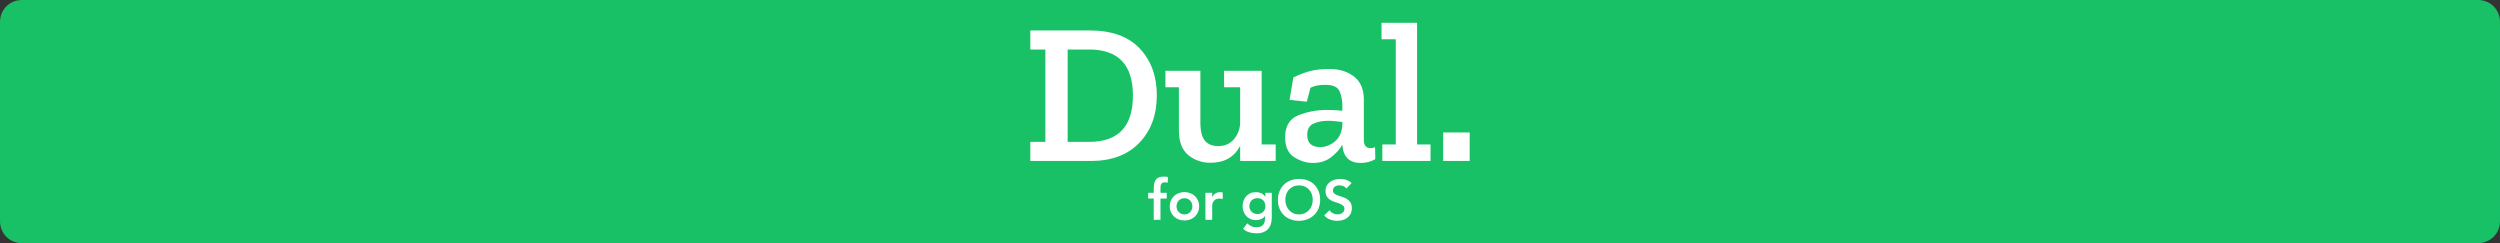 <svg version="1.1" xmlns="http://www.w3.org/2000/svg" xmlns:xlink="http://www.w3.org/1999/xlink" width="463.467" height="45.073"><rect width="100%" height="100%" fill="#333333" stroke="none"/><g transform="translate(-8.256,-6.708)"><g data-paper-data="{&quot;isPaintingLayer&quot;:true}" fill="none" fill-rule="nonzero" stroke="none" stroke-width="1" stroke-linecap="butt" stroke-linejoin="miter" stroke-miterlimit="10" stroke-dasharray="" stroke-dashoffset="0" font-family="none" font-weight="none" font-size="none" text-anchor="none" style="mix-blend-mode: normal"><path d="M12.33,51.781c-2.292,0 -4.074,-1.783 -4.074,-4.074v-36.924c0,-2.292 1.782,-4.074 4.074,-4.074h455.318c2.292,0 4.074,1.782 4.074,4.074v36.924c0,2.292 -1.782,4.074 -4.074,4.074z" data-paper-data="{&quot;origPos&quot;:null}" fill="#18c066"/><path d="M219.477,33.179c-2.159,2.246 -5.15,3.369 -8.972,3.369h-11.242v-3.537h2.792v-17.124h-2.792v-3.536h11.019c4.07,0 7.16,1.117 9.269,3.35c2.109,2.234 3.164,5.125 3.164,8.674c0,3.623 -1.08,6.558 -3.239,8.804zM210.171,15.887h-3.983v17.124h3.983c5.41,0 8.115,-2.866 8.115,-8.599c0,-5.683 -2.705,-8.525 -8.115,-8.525zM244.754,36.548h-6.589v-2.792c-1.092,2.085 -2.929,3.127 -5.51,3.127c-1.588,0 -2.96,-0.478 -4.114,-1.433c-1.154,-0.956 -1.731,-2.476 -1.731,-4.56v-8.004h-2.494v-3.053h6.477v9.605c0,1.588 0.285,2.711 0.856,3.369c0.571,0.658 1.377,0.987 2.42,0.987c1.241,0 2.227,-0.434 2.96,-1.303c0.732,-0.869 1.111,-1.899 1.135,-3.09v-6.515h-2.978v-3.053h6.961v13.662h2.606zM248.03,21.061c1.241,-0.596 2.345,-1.005 3.313,-1.229c0.968,-0.223 2.085,-0.335 3.35,-0.335c1.861,0 3.394,0.471 4.597,1.415c1.204,0.943 1.805,2.358 1.805,4.244v7.52c0,0.993 0.41,1.489 1.228,1.489c0.223,0 0.509,-0.05 0.856,-0.149l0.037,2.196c-0.819,0.472 -1.712,0.707 -2.68,0.707c-2.109,0 -3.251,-1.104 -3.425,-3.313v-0.075c-0.496,0.869 -1.197,1.65 -2.103,2.345c-0.906,0.695 -2.029,1.042 -3.369,1.042c-1.166,0 -2.314,-0.354 -3.443,-1.061c-1.129,-0.707 -1.694,-1.942 -1.694,-3.704c0,-2.06 0.819,-3.419 2.457,-4.076c1.638,-0.658 3.412,-0.986 5.323,-0.986c0.472,0 0.956,0.012 1.452,0.037c0.496,0.025 0.956,0.062 1.377,0.112v-0.931c0,-0.993 -0.174,-1.886 -0.521,-2.68c-0.347,-0.794 -1.216,-1.191 -2.606,-1.191c-0.521,0 -1.011,0.037 -1.47,0.112c-0.459,0.074 -0.9,0.223 -1.322,0.447l-0.67,2.569l-3.201,-0.335zM257.114,29.326c-0.422,-0.05 -0.856,-0.099 -1.303,-0.149c-0.447,-0.05 -0.906,-0.075 -1.377,-0.075c-0.993,0 -1.88,0.174 -2.662,0.521c-0.782,0.348 -1.173,1.042 -1.173,2.085c0,1.514 0.807,2.271 2.42,2.271c0.943,0 1.837,-0.341 2.68,-1.024c0.844,-0.683 1.315,-1.694 1.415,-3.034zM273.456,36.548h-8.934v-3.053h2.494v-19.507h-2.643v-3.052h6.589v22.559h2.494zM280.715,36.548v-5.286h-4.914v5.286z" data-paper-data="{&quot;origPos&quot;:null}" fill="#ffffff"/><path d="M222.143,43.514h-1.033v-1.064h1.033v-0.709c0,-0.348 0.024,-0.662 0.073,-0.944c0.049,-0.282 0.141,-0.523 0.276,-0.725c0.136,-0.202 0.325,-0.356 0.568,-0.464c0.243,-0.108 0.56,-0.162 0.949,-0.162c0.285,0 0.549,0.025 0.793,0.073l-0.083,1.064c-0.09,-0.021 -0.177,-0.038 -0.261,-0.052c-0.083,-0.014 -0.17,-0.021 -0.261,-0.021c-0.174,0 -0.313,0.028 -0.417,0.084c-0.104,0.056 -0.186,0.13 -0.245,0.224c-0.059,0.094 -0.097,0.203 -0.115,0.329c-0.017,0.125 -0.026,0.257 -0.026,0.396v0.907h1.158v1.064h-1.158v3.943h-1.252zM225.329,43.873c0.143,-0.323 0.336,-0.6 0.579,-0.829c0.243,-0.23 0.532,-0.407 0.866,-0.532c0.334,-0.125 0.688,-0.188 1.064,-0.188c0.375,0 0.73,0.062 1.064,0.188c0.334,0.125 0.622,0.302 0.866,0.532c0.243,0.229 0.436,0.506 0.579,0.829c0.143,0.324 0.214,0.683 0.214,1.08c0,0.396 -0.071,0.756 -0.214,1.08c-0.143,0.323 -0.335,0.6 -0.579,0.829c-0.243,0.23 -0.532,0.407 -0.866,0.532c-0.334,0.125 -0.688,0.188 -1.064,0.188c-0.375,0 -0.73,-0.062 -1.064,-0.188c-0.334,-0.125 -0.622,-0.302 -0.866,-0.532c-0.243,-0.229 -0.436,-0.506 -0.579,-0.829c-0.143,-0.324 -0.214,-0.683 -0.214,-1.08c0,-0.396 0.071,-0.756 0.214,-1.08zM226.466,45.516c0.066,0.181 0.163,0.341 0.292,0.48c0.129,0.139 0.283,0.25 0.464,0.334c0.181,0.084 0.386,0.125 0.615,0.125c0.229,0 0.435,-0.042 0.615,-0.125c0.181,-0.083 0.335,-0.195 0.464,-0.334c0.129,-0.139 0.226,-0.299 0.292,-0.48c0.066,-0.181 0.099,-0.369 0.099,-0.563c0,-0.195 -0.033,-0.382 -0.099,-0.563c-0.066,-0.181 -0.163,-0.341 -0.292,-0.48c-0.129,-0.139 -0.283,-0.25 -0.464,-0.334c-0.181,-0.084 -0.386,-0.125 -0.615,-0.125c-0.229,0 -0.435,0.042 -0.615,0.125c-0.181,0.083 -0.336,0.195 -0.464,0.334c-0.129,0.139 -0.226,0.299 -0.292,0.48c-0.066,0.181 -0.099,0.369 -0.099,0.563c0,0.195 0.033,0.382 0.099,0.563zM231.728,42.45h1.252v0.793h0.021c0.139,-0.292 0.337,-0.518 0.595,-0.678c0.257,-0.16 0.553,-0.24 0.887,-0.24c0.076,0 0.151,0.007 0.224,0.021c0.073,0.014 0.148,0.031 0.224,0.052v1.21c-0.104,-0.028 -0.207,-0.051 -0.308,-0.068c-0.101,-0.017 -0.2,-0.026 -0.297,-0.026c-0.292,0 -0.527,0.054 -0.704,0.162c-0.177,0.108 -0.313,0.231 -0.407,0.37c-0.094,0.139 -0.156,0.278 -0.188,0.417c-0.031,0.139 -0.047,0.243 -0.047,0.313v2.681h-1.252zM244.026,42.45v4.558c0,0.452 -0.056,0.86 -0.167,1.226c-0.111,0.365 -0.283,0.674 -0.516,0.928c-0.233,0.254 -0.527,0.45 -0.881,0.589c-0.355,0.139 -0.775,0.209 -1.262,0.209c-0.466,0 -0.907,-0.059 -1.325,-0.177c-0.417,-0.118 -0.803,-0.334 -1.158,-0.647l0.751,-1.022c0.25,0.23 0.511,0.407 0.782,0.532c0.271,0.125 0.584,0.188 0.939,0.188c0.299,0 0.551,-0.042 0.756,-0.125c0.205,-0.083 0.369,-0.198 0.49,-0.344c0.122,-0.146 0.209,-0.322 0.261,-0.527c0.052,-0.205 0.078,-0.433 0.078,-0.683v-0.365h-0.021c-0.181,0.243 -0.421,0.426 -0.72,0.547c-0.299,0.122 -0.605,0.183 -0.918,0.183c-0.375,0 -0.716,-0.068 -1.022,-0.203c-0.306,-0.136 -0.568,-0.318 -0.787,-0.548c-0.219,-0.229 -0.388,-0.501 -0.506,-0.814c-0.118,-0.313 -0.177,-0.647 -0.177,-1.001c0,-0.369 0.056,-0.713 0.167,-1.033c0.111,-0.32 0.275,-0.598 0.49,-0.834c0.216,-0.237 0.475,-0.422 0.777,-0.558c0.302,-0.136 0.648,-0.203 1.038,-0.203c0.355,0 0.685,0.069 0.991,0.208c0.306,0.139 0.549,0.362 0.73,0.668h0.021v-0.751zM240.751,43.56c-0.181,0.073 -0.336,0.174 -0.464,0.303c-0.129,0.129 -0.229,0.285 -0.302,0.469c-0.073,0.184 -0.11,0.388 -0.11,0.61c0,0.202 0.036,0.39 0.11,0.563c0.073,0.174 0.176,0.327 0.308,0.459c0.132,0.132 0.289,0.236 0.469,0.313c0.181,0.077 0.375,0.115 0.584,0.115c0.229,0 0.436,-0.038 0.621,-0.115c0.184,-0.076 0.341,-0.179 0.469,-0.308c0.129,-0.129 0.228,-0.283 0.297,-0.464c0.07,-0.181 0.104,-0.375 0.104,-0.584c0,-0.438 -0.132,-0.793 -0.396,-1.064c-0.264,-0.271 -0.626,-0.407 -1.085,-0.407c-0.223,0 -0.424,0.036 -0.605,0.11zM245.455,42.184c0.195,-0.483 0.464,-0.895 0.808,-1.236c0.344,-0.341 0.754,-0.603 1.231,-0.787c0.476,-0.184 1,-0.277 1.57,-0.277c0.577,-0.007 1.106,0.078 1.585,0.256c0.48,0.177 0.894,0.436 1.241,0.777c0.348,0.341 0.619,0.751 0.814,1.231c0.195,0.48 0.292,1.015 0.292,1.606c0,0.577 -0.097,1.102 -0.292,1.575c-0.195,0.473 -0.466,0.88 -0.814,1.22c-0.348,0.341 -0.761,0.607 -1.241,0.798c-0.48,0.191 -1.008,0.29 -1.585,0.297c-0.57,0 -1.093,-0.092 -1.57,-0.276c-0.476,-0.184 -0.887,-0.445 -1.231,-0.782c-0.344,-0.337 -0.614,-0.742 -0.808,-1.215c-0.195,-0.473 -0.292,-0.998 -0.292,-1.575c0,-0.591 0.097,-1.128 0.292,-1.611zM246.722,44.807c0.122,0.334 0.294,0.622 0.516,0.866c0.223,0.243 0.488,0.435 0.798,0.574c0.309,0.139 0.655,0.209 1.038,0.209c0.382,0 0.73,-0.07 1.043,-0.209c0.313,-0.139 0.581,-0.33 0.803,-0.574c0.223,-0.243 0.395,-0.532 0.516,-0.866c0.122,-0.334 0.183,-0.699 0.183,-1.095c0,-0.369 -0.061,-0.713 -0.183,-1.033c-0.122,-0.32 -0.294,-0.6 -0.516,-0.84c-0.223,-0.24 -0.49,-0.428 -0.803,-0.563c-0.313,-0.136 -0.661,-0.203 -1.043,-0.203c-0.382,0 -0.728,0.068 -1.038,0.203c-0.309,0.136 -0.575,0.324 -0.798,0.563c-0.223,0.24 -0.395,0.52 -0.516,0.84c-0.122,0.32 -0.183,0.664 -0.183,1.033c0,0.396 0.061,0.761 0.183,1.095zM257.867,41.657c-0.139,-0.202 -0.325,-0.349 -0.558,-0.443c-0.233,-0.094 -0.478,-0.141 -0.735,-0.141c-0.153,0 -0.301,0.017 -0.443,0.052c-0.143,0.035 -0.271,0.09 -0.386,0.167c-0.115,0.076 -0.207,0.176 -0.276,0.297c-0.07,0.122 -0.104,0.266 -0.104,0.433c0,0.25 0.087,0.441 0.261,0.574c0.174,0.132 0.389,0.247 0.647,0.344c0.257,0.097 0.539,0.191 0.845,0.282c0.306,0.09 0.588,0.216 0.845,0.375c0.257,0.16 0.473,0.372 0.647,0.636c0.174,0.264 0.261,0.615 0.261,1.053c0,0.396 -0.073,0.742 -0.219,1.038c-0.146,0.296 -0.342,0.541 -0.589,0.735c-0.247,0.195 -0.534,0.341 -0.86,0.438c-0.327,0.097 -0.671,0.146 -1.033,0.146c-0.459,0 -0.9,-0.076 -1.325,-0.229c-0.424,-0.153 -0.789,-0.41 -1.095,-0.772l0.991,-0.96c0.16,0.243 0.37,0.433 0.631,0.568c0.261,0.136 0.537,0.203 0.829,0.203c0.153,0 0.306,-0.021 0.459,-0.063c0.153,-0.042 0.292,-0.104 0.417,-0.188c0.125,-0.083 0.226,-0.189 0.302,-0.318c0.076,-0.129 0.115,-0.277 0.115,-0.443c0,-0.271 -0.087,-0.48 -0.261,-0.626c-0.174,-0.146 -0.389,-0.269 -0.647,-0.37c-0.257,-0.101 -0.539,-0.196 -0.845,-0.287c-0.306,-0.09 -0.588,-0.214 -0.845,-0.37c-0.257,-0.157 -0.473,-0.365 -0.647,-0.626c-0.174,-0.261 -0.261,-0.61 -0.261,-1.048c0,-0.382 0.078,-0.713 0.235,-0.991c0.156,-0.278 0.362,-0.51 0.615,-0.694c0.254,-0.184 0.544,-0.322 0.871,-0.412c0.327,-0.091 0.661,-0.136 1.001,-0.136c0.389,0 0.767,0.059 1.132,0.177c0.365,0.118 0.694,0.313 0.986,0.584z" data-paper-data="{&quot;origPos&quot;:null}" fill="#ffffff"/></g></g></svg>